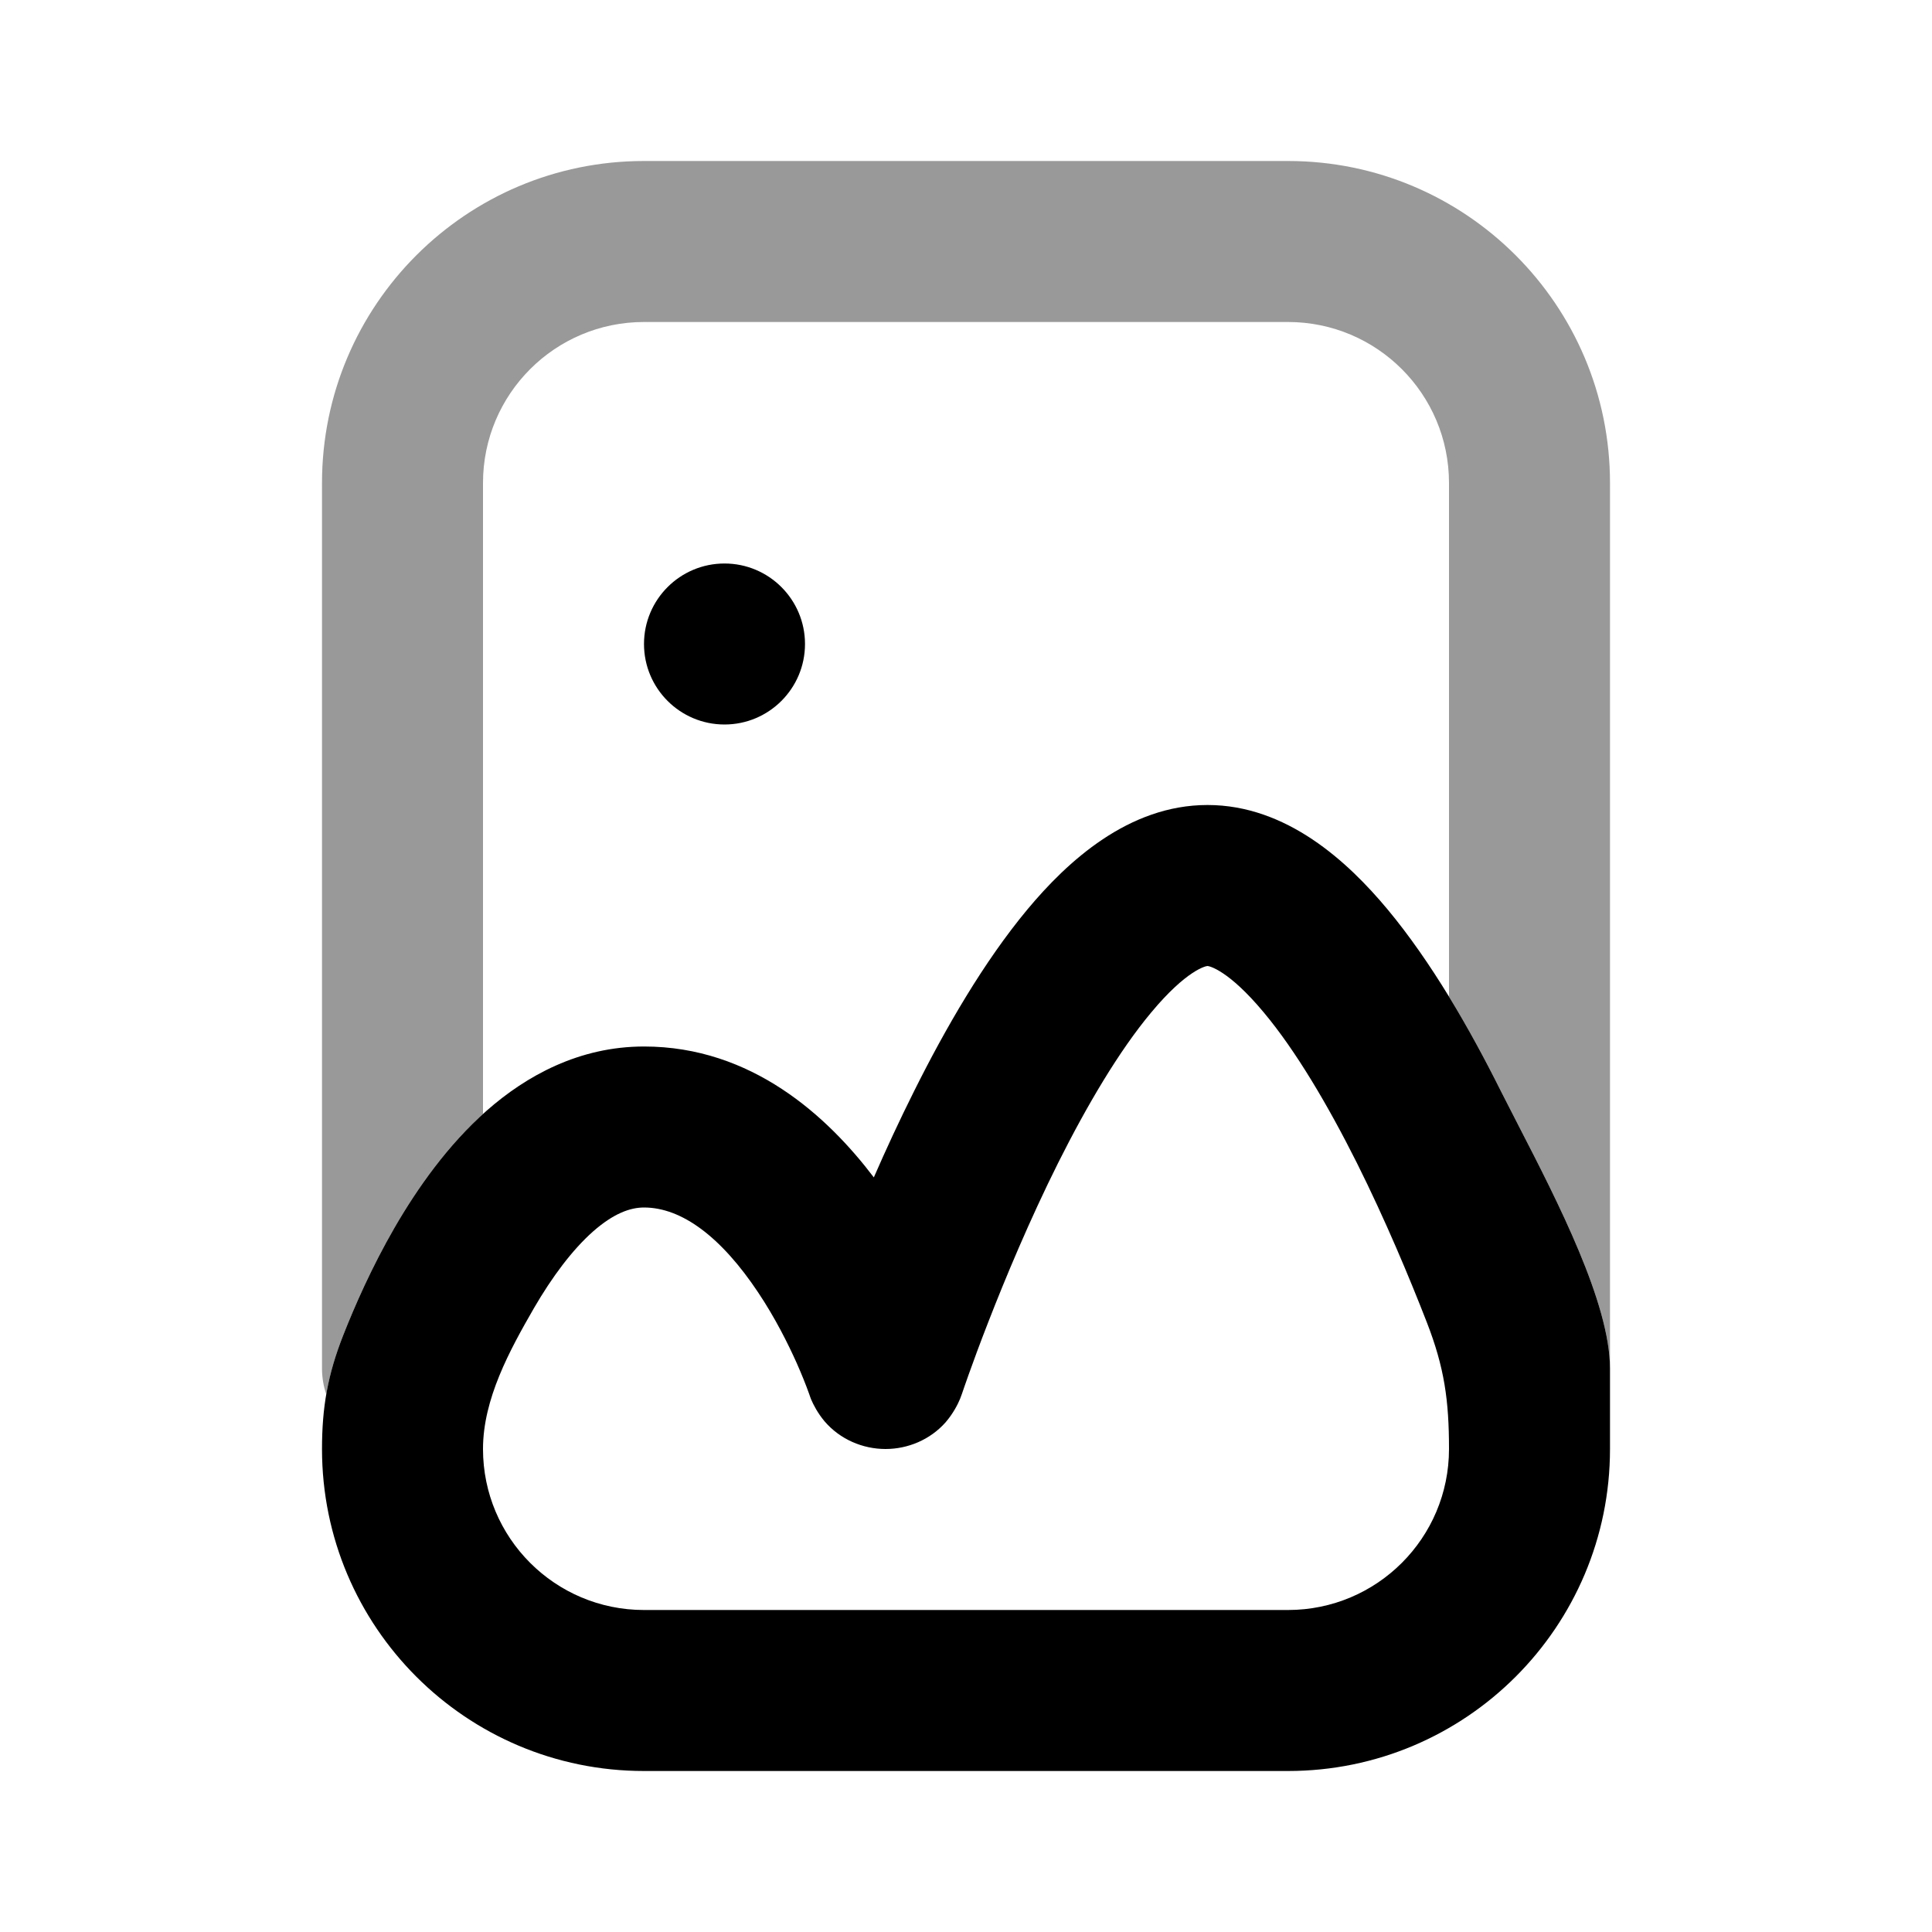 <svg width="24" height="24" viewBox="0 0 24 24" fill="none" xmlns="http://www.w3.org/2000/svg">
<path fill-rule="evenodd" clip-rule="evenodd" d="M6 6C6 4.895 6.895 4 8 4H16C17.105 4 18 4.895 18 6V12.381C18.235 12.765 18.451 13.165 18.644 13.553C18.711 13.686 18.787 13.833 18.867 13.989C19.347 14.921 20 16.19 20 17V6C20 3.791 18.209 2 16 2H8C5.791 2 4 3.791 4 6V17C4 17.112 4.019 17.221 4.053 17.321C4.094 17.081 4.162 16.846 4.263 16.588C4.404 16.23 4.616 15.744 4.902 15.249C5.175 14.778 5.537 14.258 6 13.838V6Z" fill="black" fill-opacity="0.4"/>
<path fill-rule="evenodd" clip-rule="evenodd" d="M9 9C9.552 9 10 8.552 10 8C10 7.448 9.552 7 9 7C8.448 7 8 7.448 8 8C8 8.552 8.448 9 9 9ZM4 18C4 20.209 5.791 22 8 22H16C18.209 22 20 20.209 20 18V17C20 16.19 19.347 14.921 18.867 13.989C18.787 13.833 18.711 13.686 18.644 13.553C18.256 12.775 17.778 11.947 17.237 11.297C16.742 10.703 15.982 10 15 10C14.018 10 13.258 10.703 12.763 11.297C12.222 11.947 11.744 12.775 11.356 13.553C11.173 13.918 11.005 14.282 10.855 14.626C10.278 13.866 9.338 13 8 13C7.194 13 6.537 13.365 6.047 13.796C5.562 14.223 5.184 14.762 4.902 15.249C4.616 15.744 4.404 16.23 4.263 16.588C4.071 17.077 4 17.481 4 18ZM12.032 17.078C12.088 16.922 12.17 16.696 12.276 16.425C12.488 15.88 12.788 15.16 13.144 14.447C13.506 13.725 13.903 13.053 14.3 12.578C14.742 12.047 14.982 12 15 12C15.018 12 15.258 12.047 15.7 12.578C16.097 13.053 16.494 13.725 16.856 14.447C17.212 15.16 17.512 15.88 17.724 16.425C17.943 16.988 18 17.397 18 18C18 19.105 17.105 20 16 20H8C6.895 20 6 19.105 6 18C6 17.379 6.331 16.774 6.633 16.25C6.858 15.863 7.108 15.527 7.368 15.297C7.624 15.072 7.83 15 8 15C8.469 15 8.958 15.365 9.418 16.055C9.628 16.369 9.789 16.691 9.899 16.937C9.954 17.062 10.006 17.188 10.052 17.317C10.059 17.34 10.068 17.362 10.076 17.384C10.104 17.449 10.156 17.552 10.242 17.655C10.435 17.881 10.718 18 11 18C11.277 18 11.554 17.886 11.747 17.668C11.842 17.557 11.898 17.445 11.926 17.378C11.934 17.358 11.942 17.337 11.949 17.316C11.949 17.316 12.002 17.161 12.032 17.078Z" fill="black"/>
</svg>
